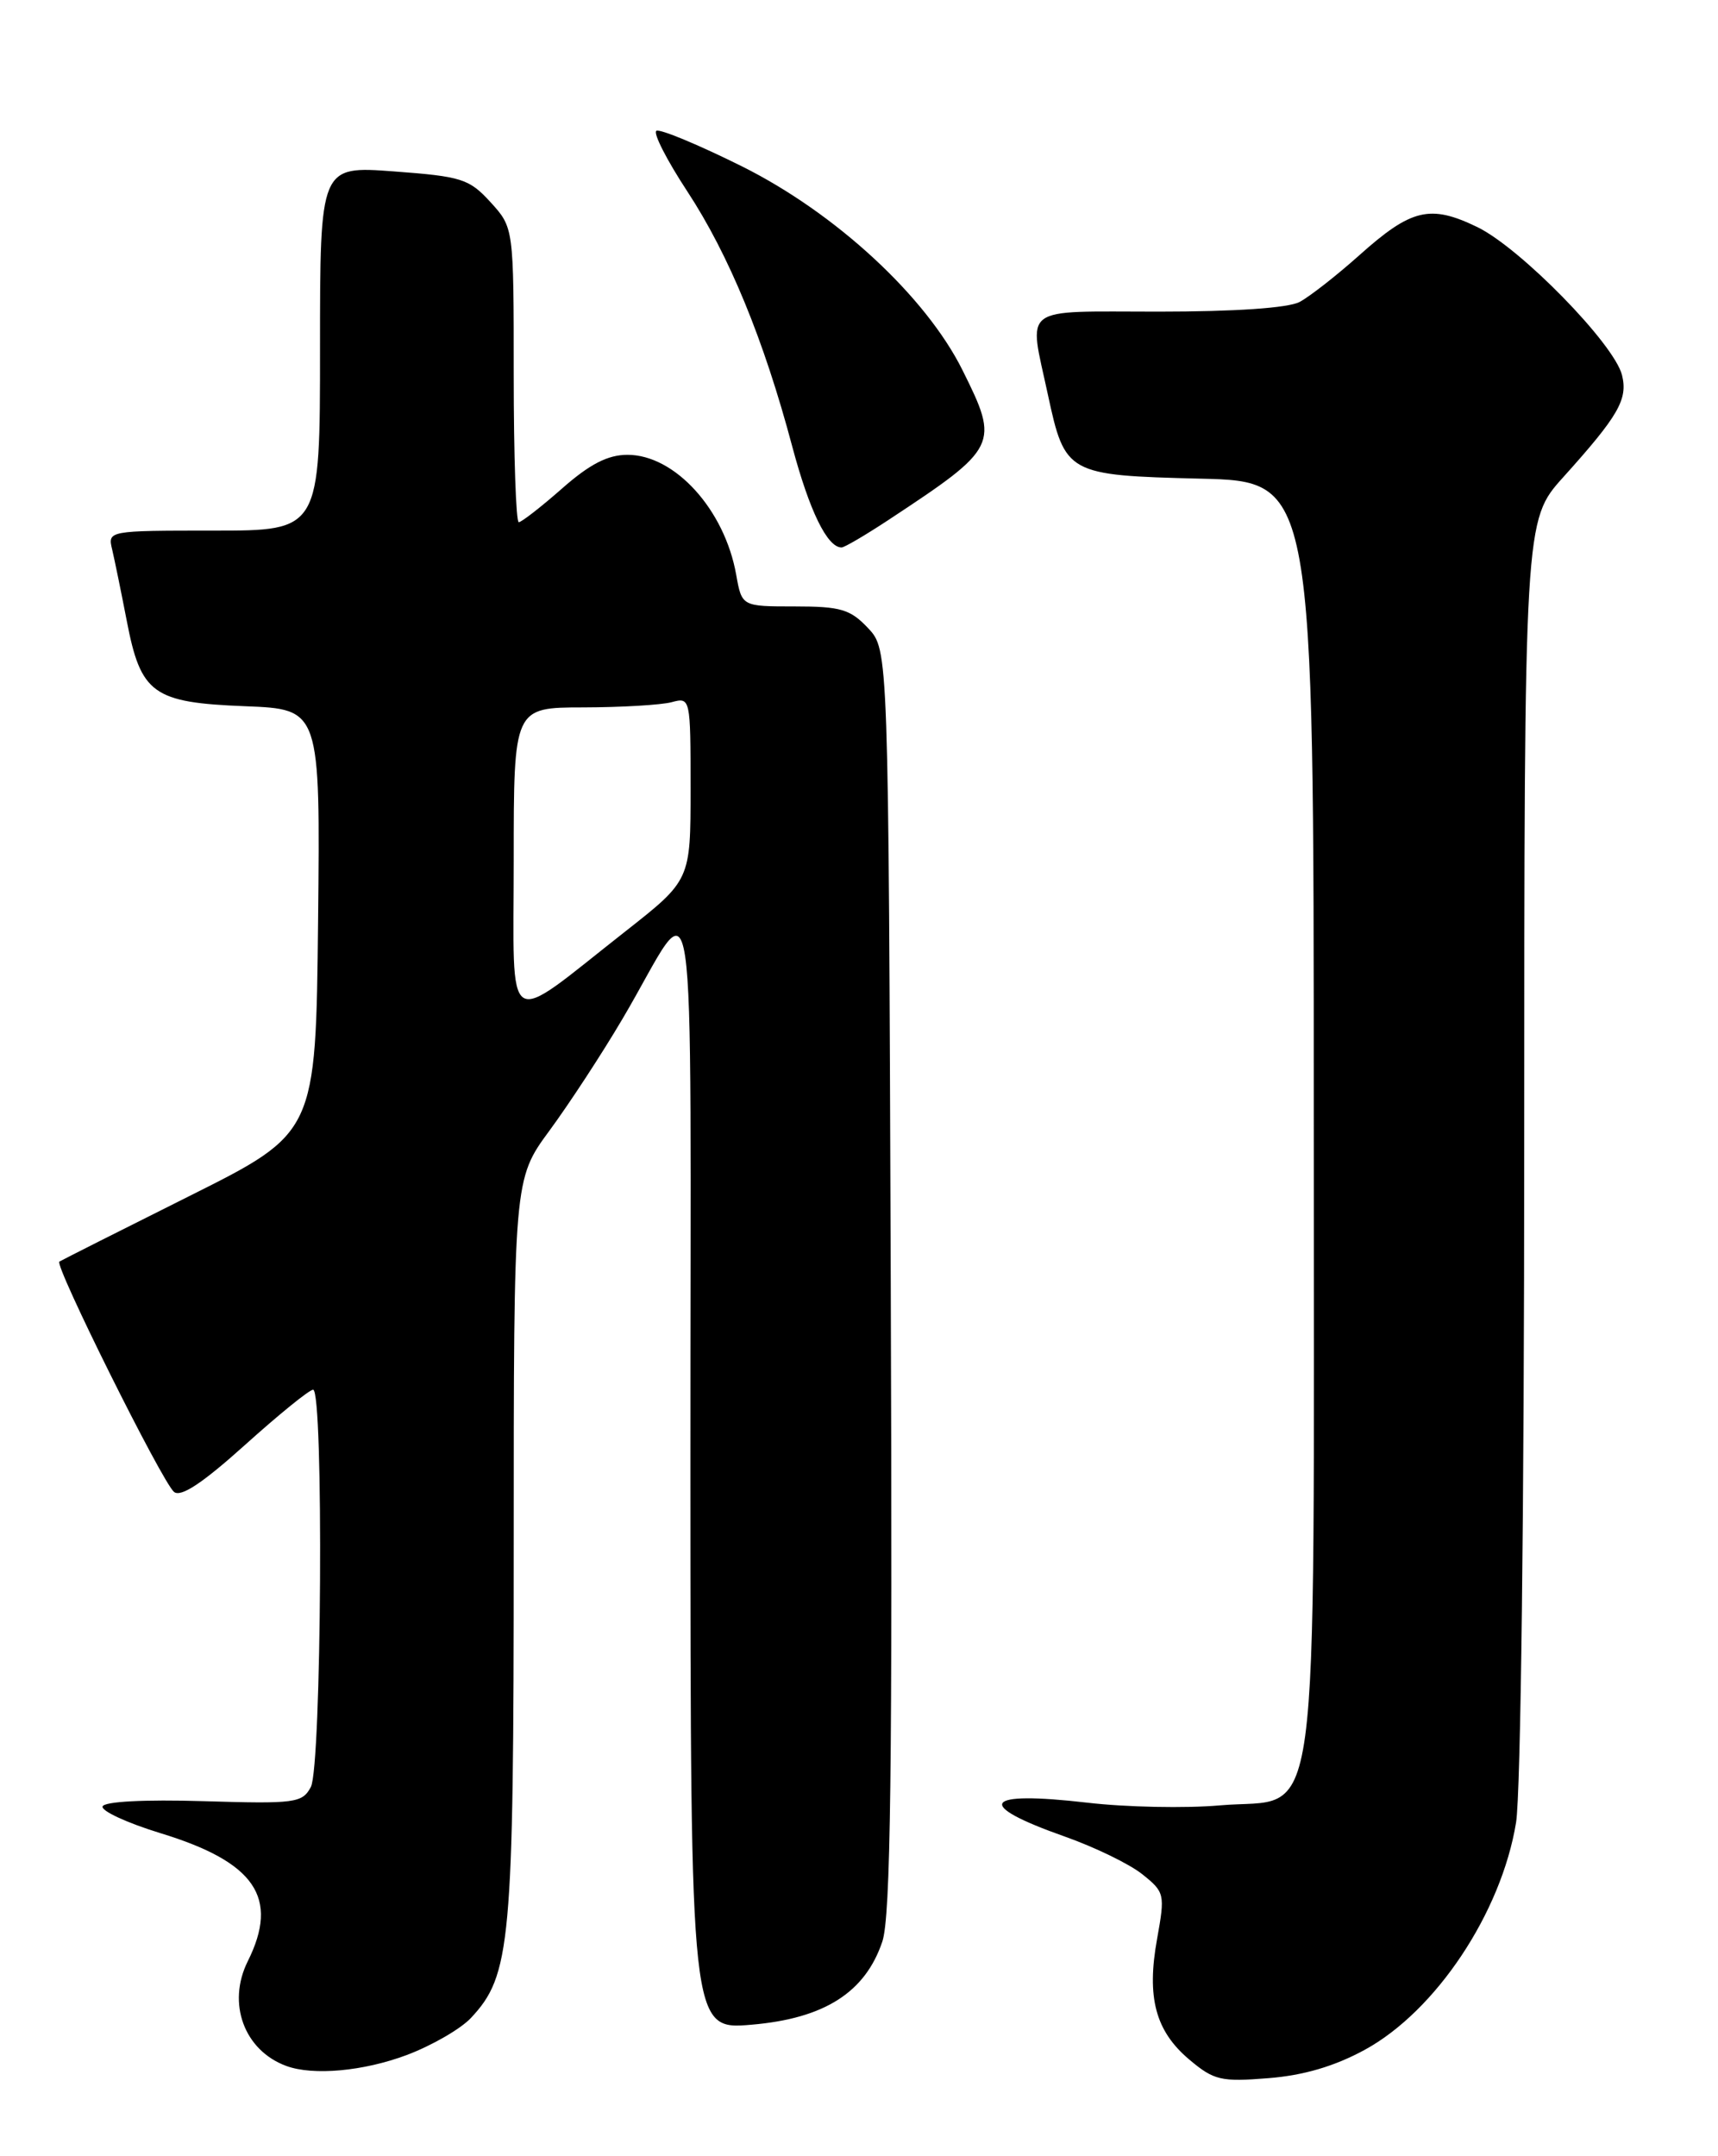 <?xml version="1.0" encoding="UTF-8" standalone="no"?>
<!DOCTYPE svg PUBLIC "-//W3C//DTD SVG 1.1//EN" "http://www.w3.org/Graphics/SVG/1.1/DTD/svg11.dtd" >
<svg xmlns="http://www.w3.org/2000/svg" xmlns:xlink="http://www.w3.org/1999/xlink" version="1.1" viewBox="0 0 204 256">
 <g >
 <path fill="currentColor"
d=" M 162.04 243.38 C 170.49 238.78 178.27 227.11 180.02 216.39 C 180.58 212.99 180.99 179.09 180.99 136.15 C 181.00 61.79 181.00 61.79 185.63 56.65 C 192.19 49.36 193.32 47.41 192.60 44.53 C 191.67 40.82 180.53 29.44 175.42 26.96 C 169.80 24.24 167.58 24.78 161.37 30.34 C 158.69 32.73 155.52 35.21 154.32 35.85 C 152.95 36.57 146.64 37.00 137.57 37.00 C 120.96 37.00 122.13 36.12 124.43 46.86 C 126.46 56.29 126.73 56.44 142.53 56.83 C 156.00 57.15 156.00 57.15 156.00 132.33 C 155.99 220.75 157.01 213.28 144.85 214.35 C 140.81 214.71 133.72 214.57 129.11 214.03 C 116.69 212.59 115.60 214.23 126.43 218.05 C 129.97 219.30 134.12 221.31 135.63 222.52 C 138.30 224.65 138.35 224.89 137.40 230.18 C 136.13 237.15 137.20 241.15 141.23 244.54 C 144.15 247.00 144.99 247.19 150.60 246.74 C 154.79 246.41 158.46 245.33 162.04 243.38 Z  M 48.30 243.99 C 51.25 242.88 54.67 240.91 55.90 239.61 C 60.66 234.54 61.00 230.84 61.00 183.84 C 61.00 140.01 61.00 140.01 65.25 134.23 C 67.59 131.05 71.49 125.09 73.91 120.98 C 83.01 105.58 81.96 98.70 81.98 174.26 C 82.00 241.01 82.00 241.01 89.25 240.39 C 97.89 239.65 102.74 236.56 104.77 230.52 C 105.76 227.56 105.98 210.28 105.77 151.94 C 105.50 77.16 105.50 77.16 103.08 74.58 C 100.97 72.34 99.83 72.00 94.37 72.00 C 88.09 72.00 88.09 72.00 87.42 68.25 C 86.05 60.51 80.14 54.00 74.51 54.00 C 72.17 54.00 70.03 55.10 66.74 58.00 C 64.24 60.20 61.92 62.00 61.60 62.00 C 61.27 62.00 61.00 54.13 61.00 44.52 C 61.00 27.03 61.00 27.03 58.25 24.01 C 55.71 21.23 54.83 20.95 46.75 20.35 C 38.00 19.70 38.00 19.70 38.00 41.35 C 38.00 63.00 38.00 63.00 25.39 63.00 C 12.82 63.00 12.78 63.01 13.32 65.25 C 13.61 66.49 14.39 70.29 15.05 73.70 C 16.72 82.39 18.15 83.42 29.12 83.85 C 38.03 84.20 38.03 84.20 37.77 109.35 C 37.50 134.50 37.50 134.50 22.50 142.00 C 14.25 146.12 7.30 149.63 7.05 149.79 C 6.42 150.18 19.24 175.94 20.66 177.13 C 21.47 177.80 24.03 176.11 29.10 171.55 C 33.10 167.95 36.73 165.00 37.18 165.00 C 38.45 165.00 38.19 209.77 36.91 212.17 C 35.89 214.07 35.06 214.18 24.16 213.85 C 17.14 213.64 12.37 213.89 12.18 214.48 C 12.01 215.01 15.08 216.43 19.02 217.64 C 30.31 221.08 33.19 225.30 29.42 232.86 C 26.93 237.85 28.99 243.45 34.00 245.29 C 37.18 246.46 43.15 245.92 48.30 243.99 Z  M 105.52 61.72 C 118.53 53.14 118.70 52.80 114.29 43.95 C 109.93 35.19 99.23 25.30 88.10 19.75 C 82.93 17.18 78.36 15.28 77.94 15.53 C 77.53 15.79 79.18 19.02 81.61 22.72 C 86.55 30.25 90.70 40.32 94.07 53.00 C 96.12 60.67 98.23 65.00 99.93 65.00 C 100.27 65.00 102.79 63.52 105.52 61.72 Z  M 61.00 102.12 C 61.00 84.00 61.00 84.00 69.25 83.99 C 73.79 83.98 78.51 83.70 79.75 83.37 C 81.98 82.77 82.00 82.85 82.00 93.63 C 82.00 104.50 82.00 104.50 74.25 110.59 C 59.65 122.06 61.00 122.93 61.00 102.12 Z "/>
</g>
</svg>